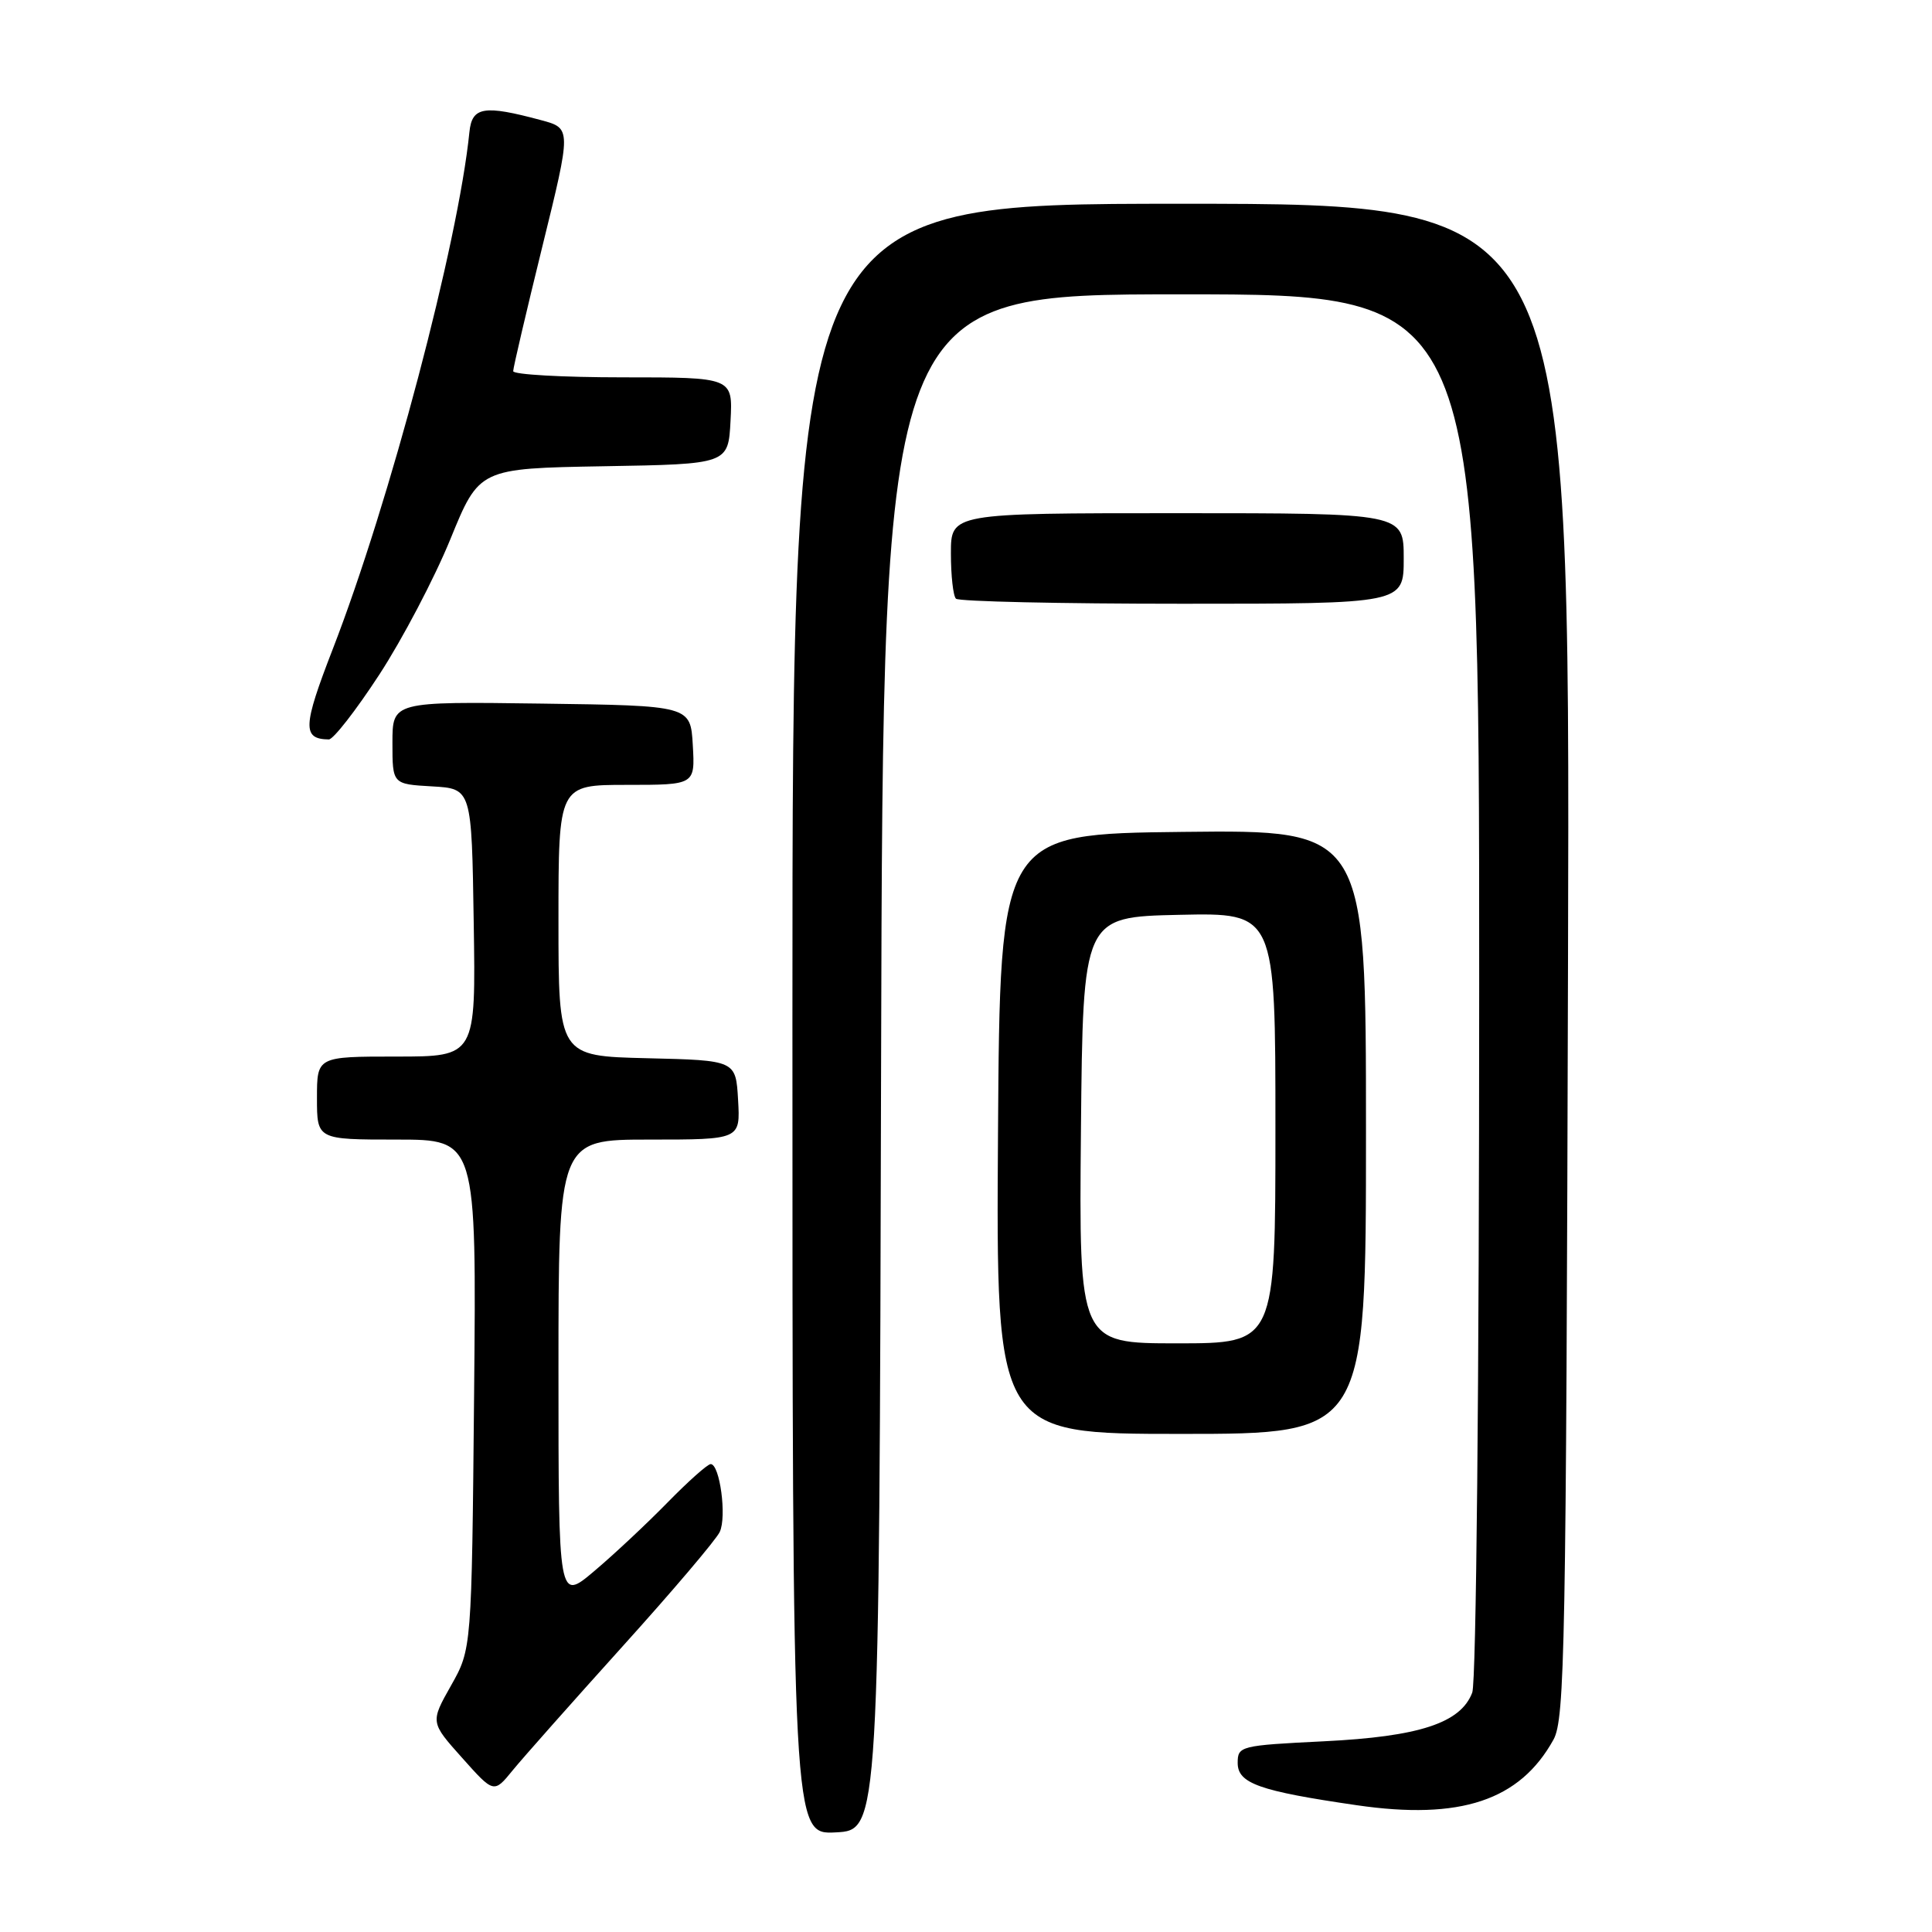 <?xml version="1.0" encoding="UTF-8" standalone="no"?>
<!DOCTYPE svg PUBLIC "-//W3C//DTD SVG 1.1//EN" "http://www.w3.org/Graphics/SVG/1.1/DTD/svg11.dtd" >
<svg xmlns="http://www.w3.org/2000/svg" xmlns:xlink="http://www.w3.org/1999/xlink" version="1.1" viewBox="0 0 256 256">
 <g >
 <path fill="currentColor"
d=" M 116.75 140.75 C 117.01 39.00 117.01 39.00 156.50 39.00 C 196.00 39.00 196.00 39.00 196.00 130.43 C 196.00 183.45 195.61 222.88 195.08 224.28 C 193.55 228.31 188.07 230.11 175.42 230.73 C 164.33 231.28 164.00 231.36 164.00 233.60 C 164.00 236.31 166.85 237.32 179.77 239.20 C 193.51 241.20 201.39 238.58 205.85 230.50 C 207.35 227.77 207.52 218.34 207.77 127.25 C 208.05 27.00 208.05 27.00 156.52 27.00 C 105.00 27.00 105.00 27.00 105.00 135.05 C 105.00 243.10 105.00 243.10 110.75 242.80 C 116.50 242.50 116.50 242.50 116.75 140.75 Z  M 82.47 218.18 C 89.09 210.85 94.89 204.02 95.37 202.99 C 96.32 200.98 95.38 194.00 94.17 194.00 C 93.76 194.00 91.19 196.29 88.46 199.08 C 85.73 201.87 81.36 205.97 78.75 208.17 C 74.00 212.19 74.00 212.19 74.00 181.59 C 74.00 151.00 74.00 151.00 86.05 151.00 C 98.10 151.00 98.10 151.00 97.80 145.75 C 97.50 140.50 97.50 140.50 85.75 140.22 C 74.00 139.94 74.00 139.94 74.00 121.97 C 74.00 104.00 74.00 104.00 83.05 104.00 C 92.10 104.00 92.10 104.00 91.80 98.75 C 91.50 93.50 91.50 93.50 71.75 93.23 C 52.00 92.96 52.00 92.96 52.00 98.43 C 52.00 103.90 52.00 103.90 57.25 104.20 C 62.50 104.50 62.50 104.50 62.77 122.25 C 63.05 140.00 63.05 140.00 52.52 140.00 C 42.00 140.00 42.00 140.00 42.00 145.50 C 42.00 151.00 42.00 151.00 52.57 151.00 C 63.14 151.00 63.14 151.00 62.82 184.75 C 62.50 218.50 62.50 218.50 59.76 223.35 C 57.02 228.21 57.02 228.21 61.23 232.92 C 65.44 237.64 65.44 237.64 67.94 234.57 C 69.32 232.88 75.86 225.51 82.47 218.18 Z  M 181.00 149.98 C 181.00 109.96 181.00 109.96 156.75 110.23 C 132.50 110.50 132.50 110.50 132.24 150.25 C 131.98 190.00 131.98 190.00 156.49 190.00 C 181.00 190.00 181.00 190.00 181.00 149.98 Z  M 50.24 89.42 C 53.32 84.70 57.56 76.62 59.67 71.46 C 63.50 62.07 63.50 62.07 80.00 61.78 C 96.50 61.50 96.50 61.50 96.80 55.75 C 97.10 50.00 97.10 50.00 82.55 50.00 C 74.55 50.00 68.00 49.63 68.00 49.18 C 68.00 48.73 69.74 41.30 71.86 32.68 C 75.72 17.00 75.72 17.00 71.69 15.92 C 64.11 13.88 62.54 14.14 62.20 17.50 C 60.71 32.22 51.63 66.58 44.08 86.04 C 40.11 96.28 40.04 97.93 43.57 97.98 C 44.16 97.99 47.16 94.14 50.24 89.42 Z  M 186.00 74.00 C 186.00 68.00 186.00 68.00 156.00 68.00 C 126.00 68.00 126.00 68.00 126.00 73.33 C 126.00 76.27 126.30 78.97 126.67 79.33 C 127.03 79.70 140.53 80.00 156.67 80.00 C 186.00 80.00 186.00 80.00 186.00 74.00 Z  M 143.23 149.75 C 143.50 121.50 143.50 121.50 156.25 121.22 C 169.00 120.94 169.00 120.94 169.00 149.47 C 169.00 178.00 169.00 178.00 155.98 178.00 C 142.97 178.00 142.97 178.00 143.23 149.75 Z "/>
</g>
</svg>